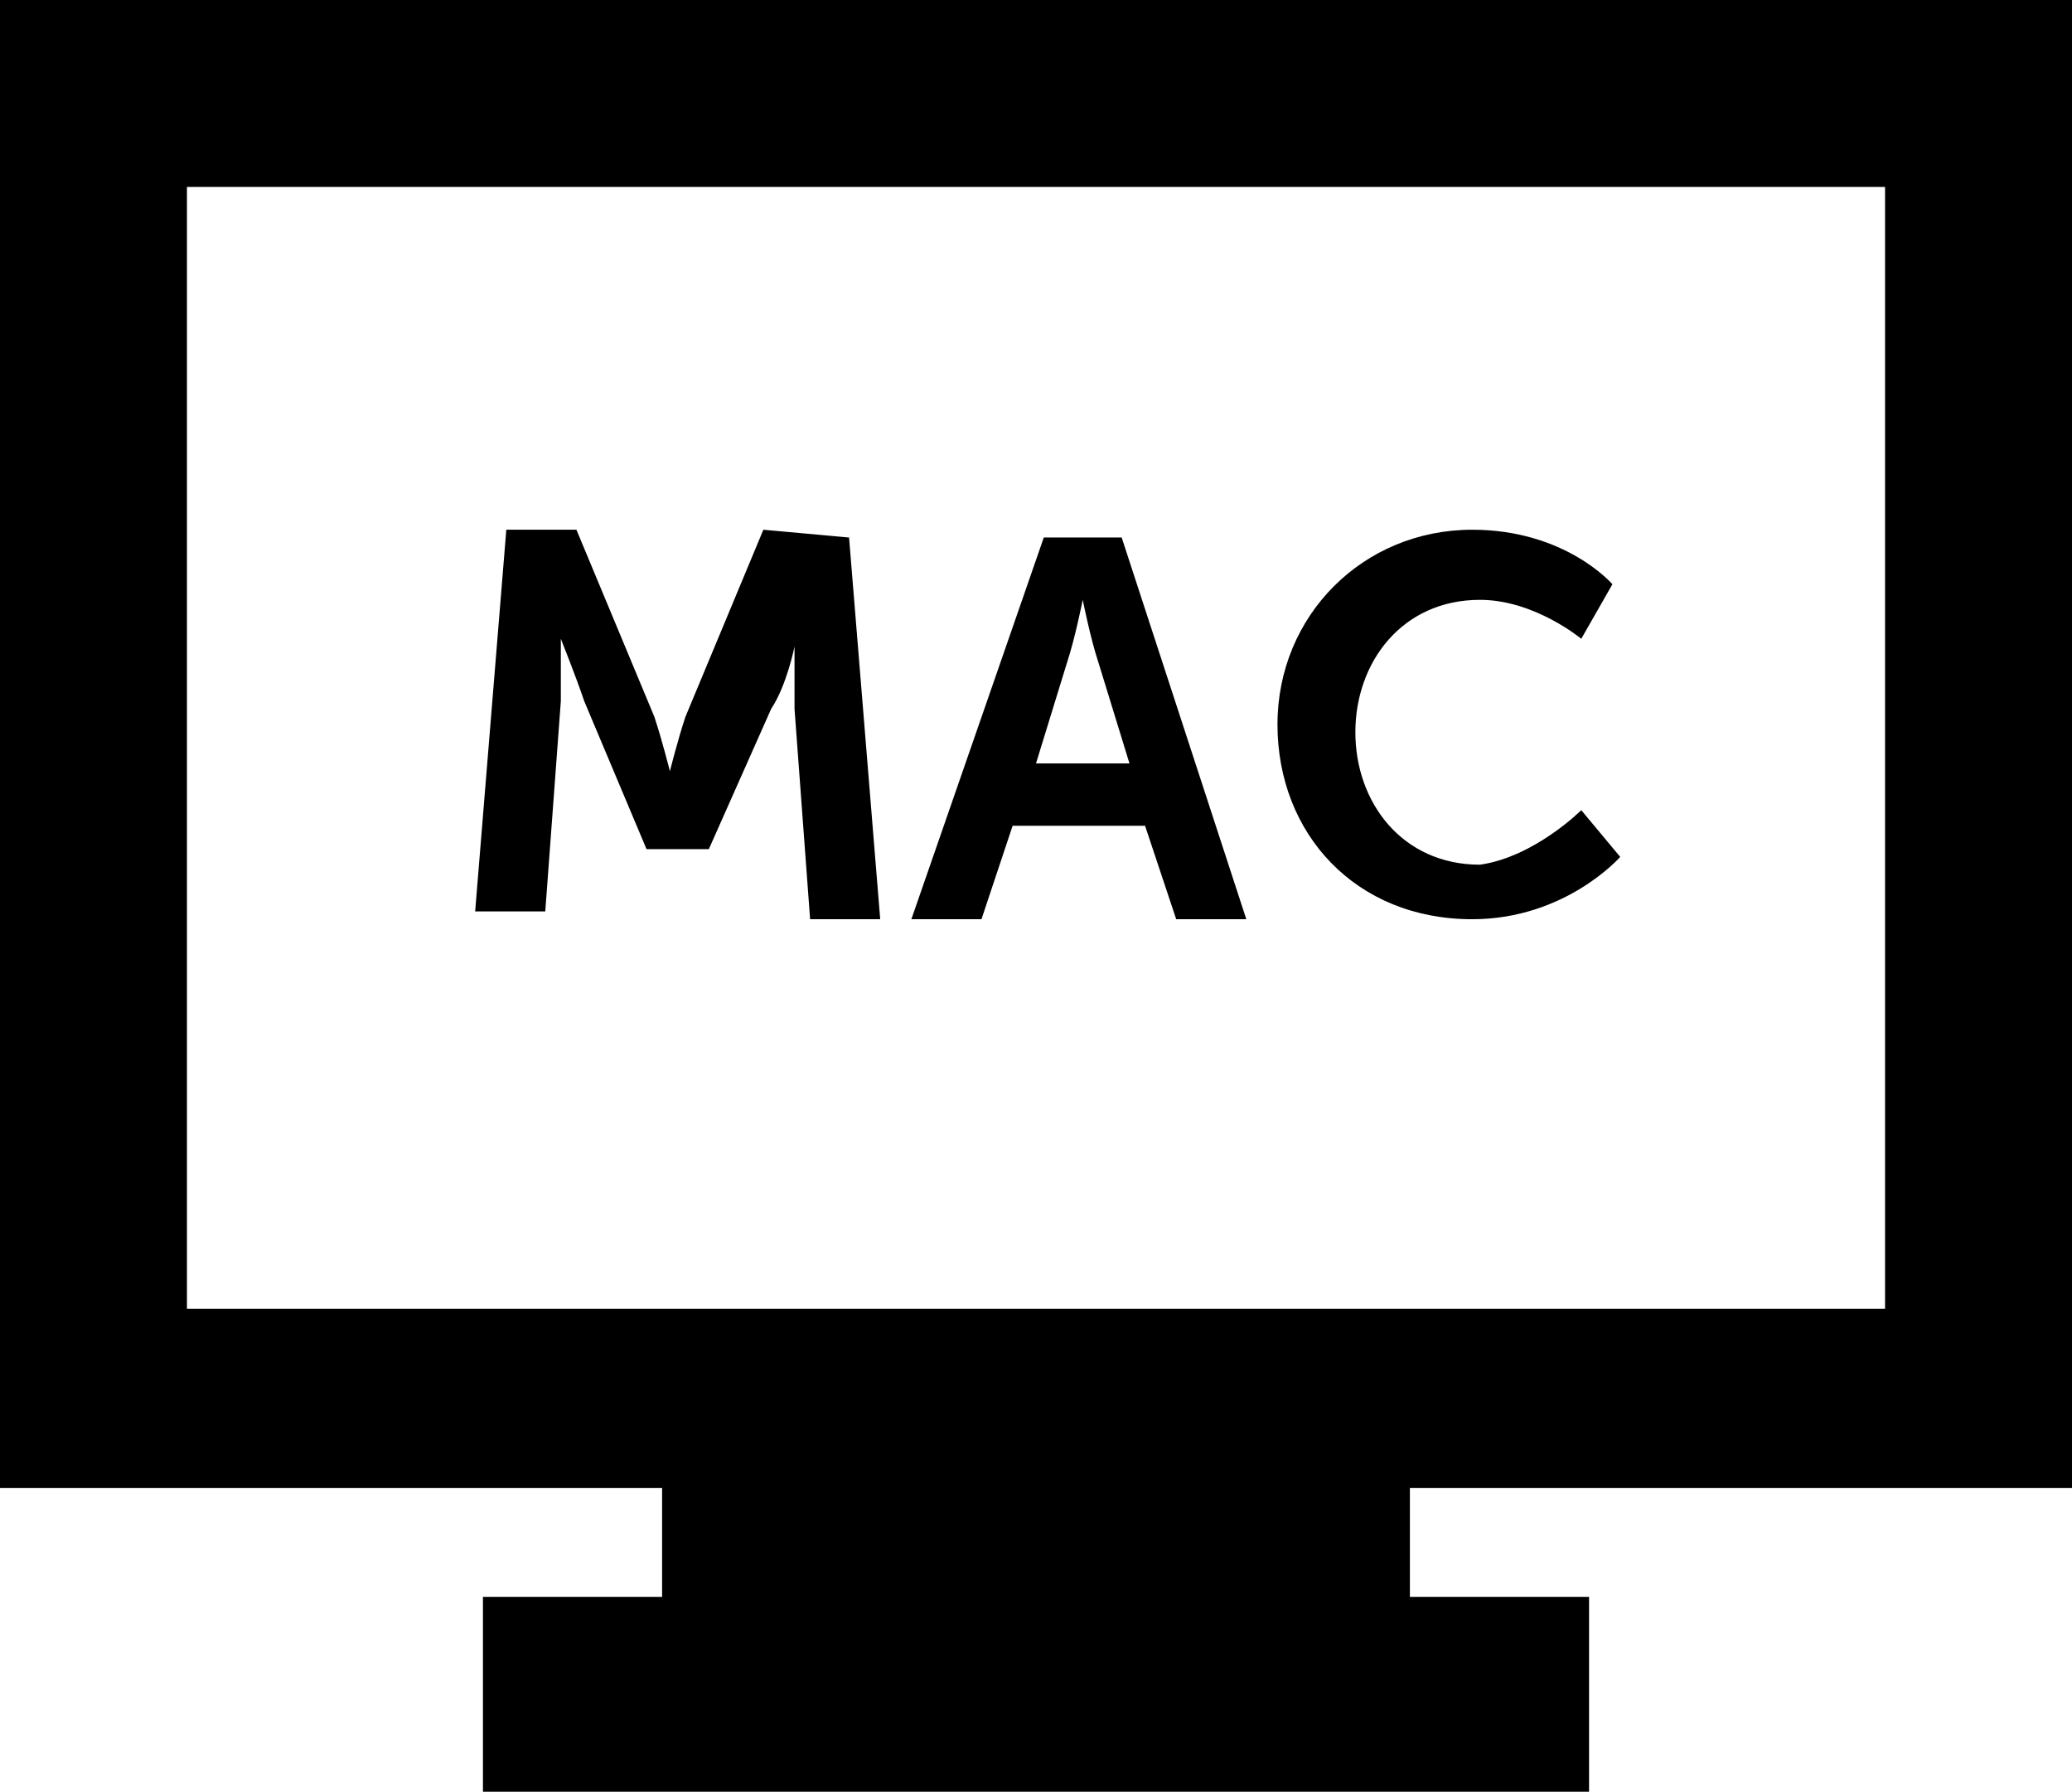 <?xml version="1.0" encoding="utf-8"?>
<!-- Generator: Adobe Illustrator 26.4.1, SVG Export Plug-In . SVG Version: 6.00 Build 0)  -->
<svg version="1.1" id="Layer_1" xmlns="http://www.w3.org/2000/svg" xmlns:xlink="http://www.w3.org/1999/xlink" x="0px" y="0px"
	 viewBox="0 0 26.6 23" style="enable-background:new 0 0 26.6 23;" xml:space="preserve">
<path d="M26.6,19.1V0H0v19.1h8.5v1.4H6.2V23h14.2v-2.5h-2.3v-1.4C18.1,19.1,26.6,19.1,26.6,19.1z M24.2,2.4v14.4H2.4V2.4H24.2z
	 M10.9,6.9l0.4,4.9h-0.9l-0.2-2.7c0-0.3,0-0.8,0-0.8l0,0c0,0-0.1,0.5-0.3,0.8l-0.8,1.8H8.3L7.5,9C7.4,8.7,7.2,8.2,7.2,8.2l0,0
	c0,0,0,0.4,0,0.8L7,11.7H6.1l0.4-4.9h0.9l1,2.4c0.1,0.3,0.2,0.7,0.2,0.7l0,0c0,0,0.1-0.4,0.2-0.7l1-2.4L10.9,6.9L10.9,6.9z
	 M13.4,6.9l-1.7,4.9h0.9l0.4-1.2h1.7l0.4,1.2H16l-1.6-4.9H13.4z M13.3,9.8l0.4-1.3c0.1-0.3,0.2-0.8,0.2-0.8l0,0c0,0,0.1,0.5,0.2,0.8
	l0.4,1.3H13.3z M20.3,10.4l0.5,0.6c0,0-0.7,0.8-1.9,0.8c-1.5,0-2.5-1.1-2.5-2.5s1.1-2.5,2.5-2.5c1.2,0,1.8,0.7,1.8,0.7l-0.4,0.7
	c0,0-0.6-0.5-1.3-0.5c-1,0-1.6,0.8-1.6,1.7c0,0.9,0.6,1.7,1.6,1.7C19.7,11,20.3,10.4,20.3,10.4z"/>
</svg>
